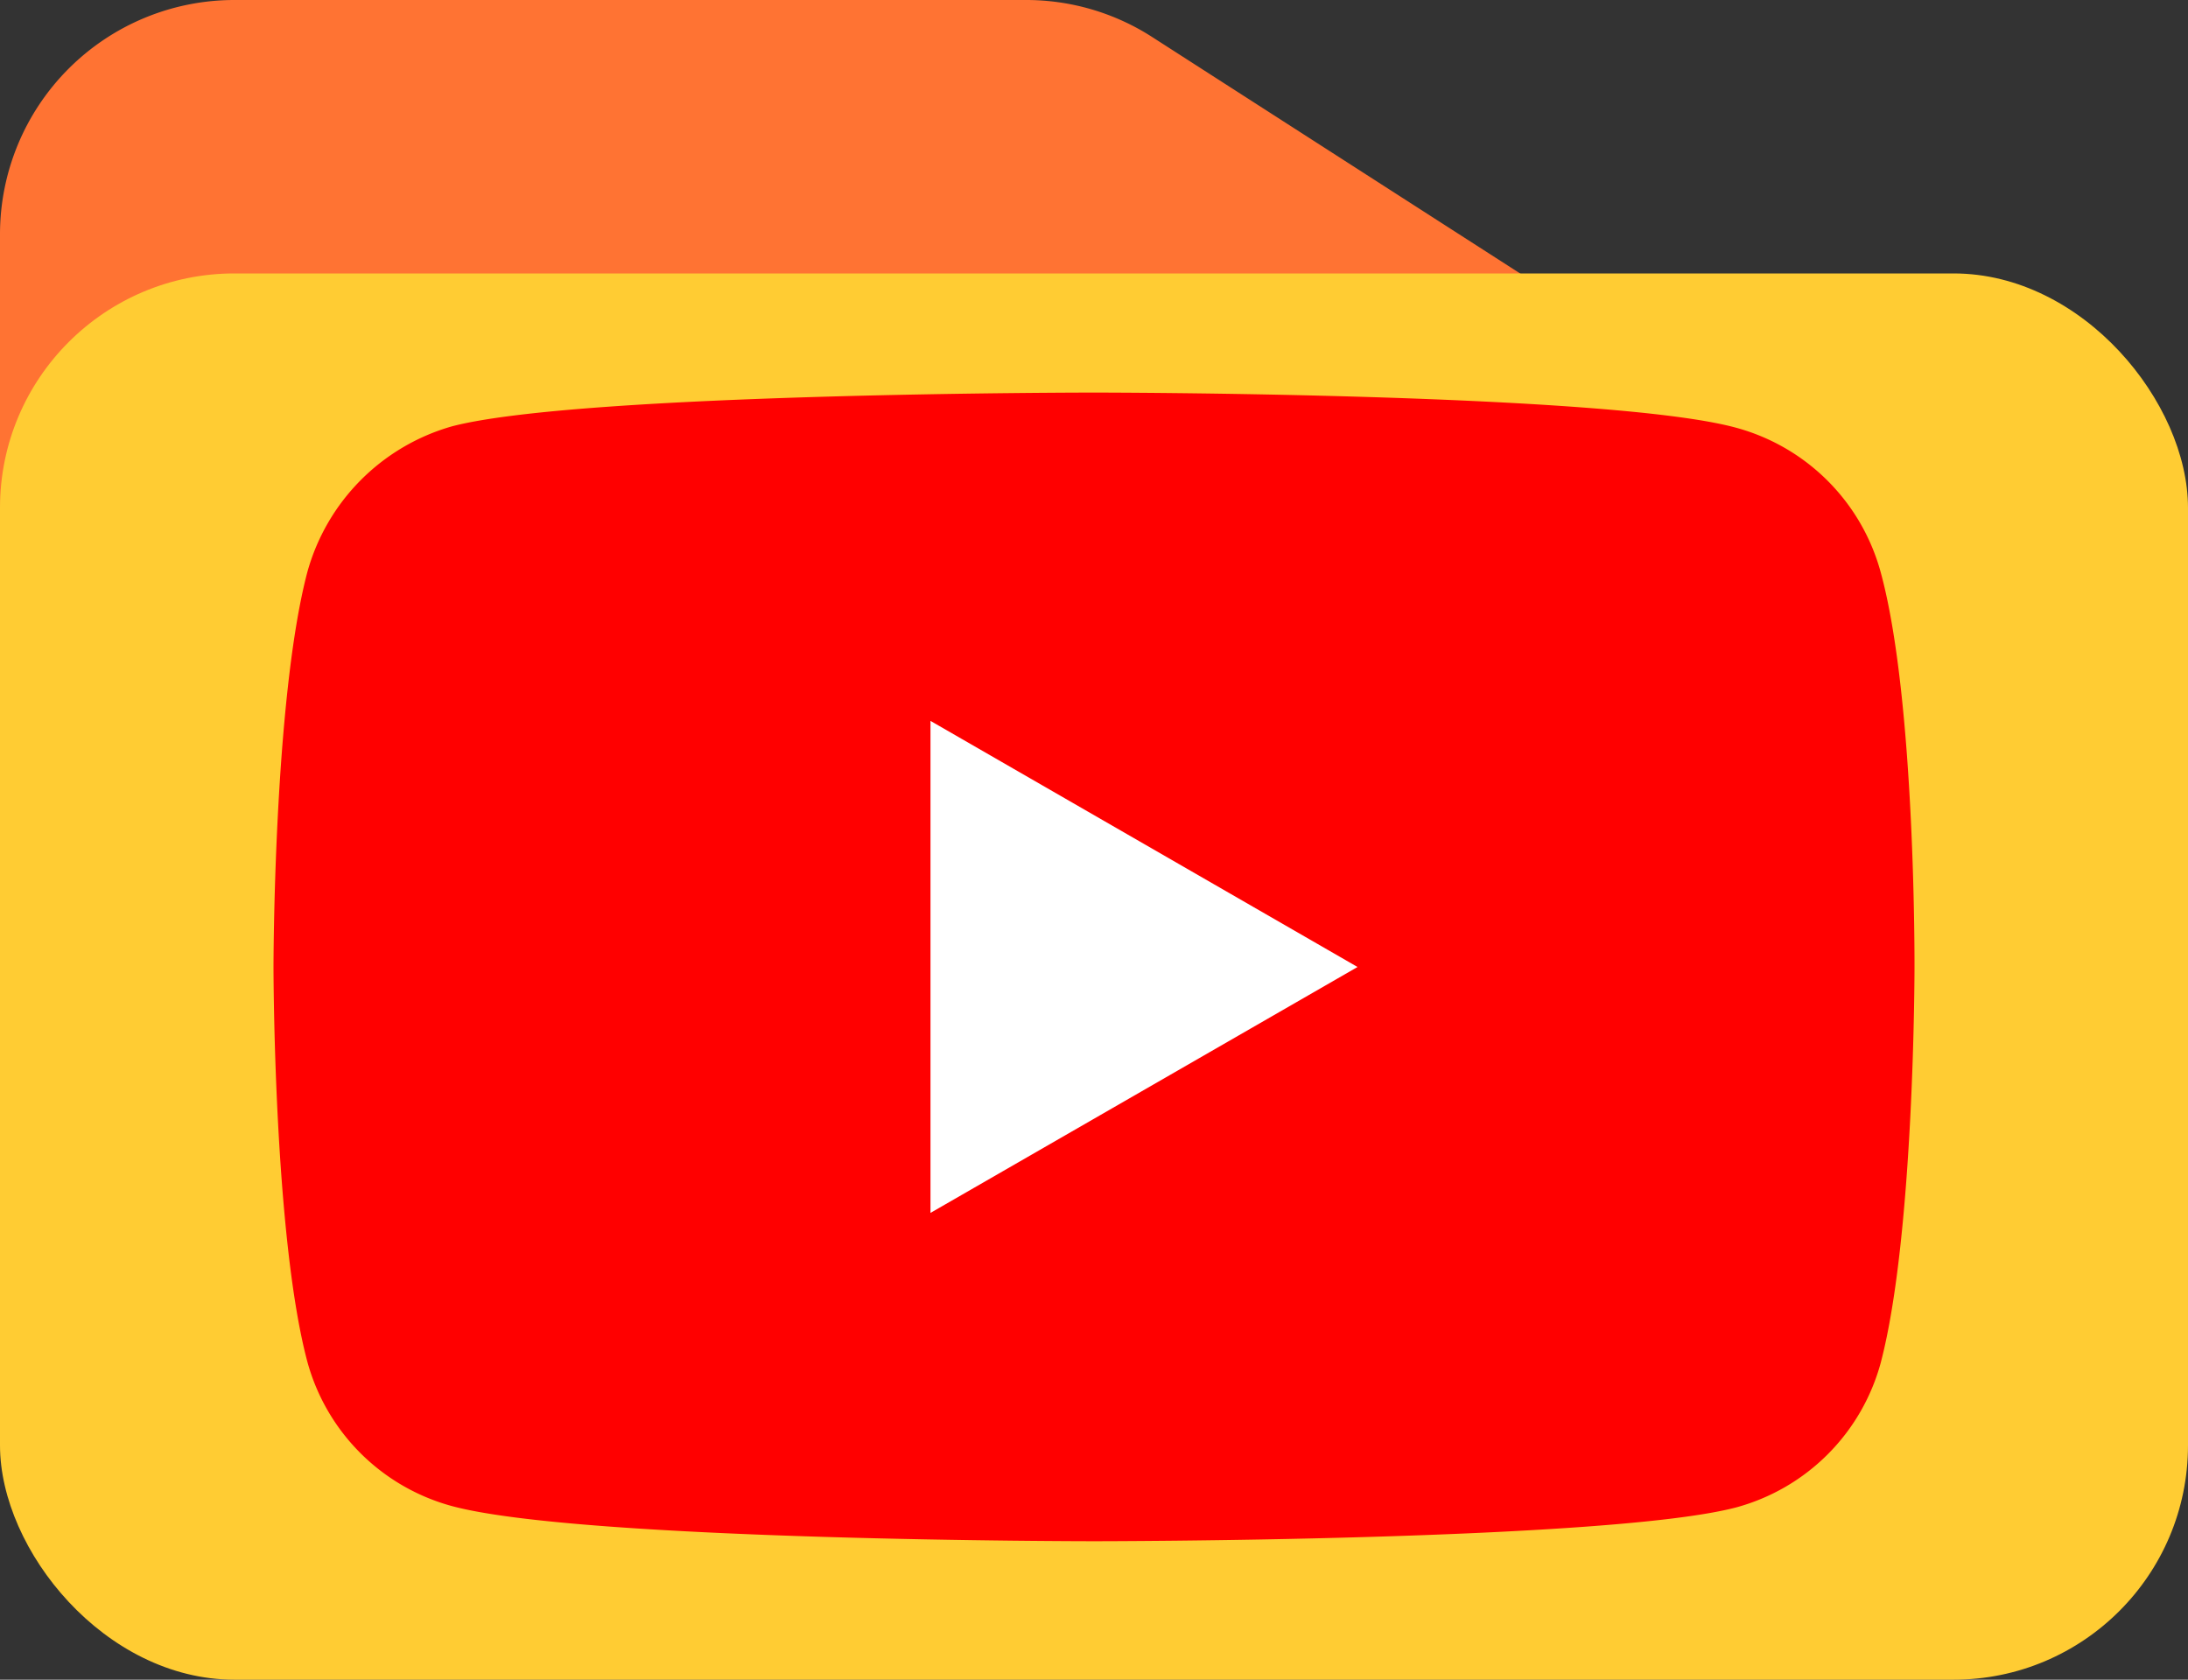 <svg xmlns="http://www.w3.org/2000/svg" viewBox="0 0 112 86"><rect x="0" y="0" width="112" height="86" fill="#333333" stroke="none"/><defs><style>.cls-1{fill:#ff7333;}.cls-2{fill:#fc3;}.cls-3{fill:red;}.cls-4{fill:#fff;}</style></defs><path class="cls-1" d="M8,33A12,12,0,0,1,20,21H60.48A11.91,11.91,0,0,1,67,22.91l47.53,30.55A12,12,0,0,1,120,63.55V81a12,12,0,0,1-12,12H20A12,12,0,0,1,8,81Z" transform="translate(-8 -21)"/><rect class="cls-2" y="14" width="112" height="72" rx="12"/><path class="cls-3" d="M104.27,50.3a10.53,10.53,0,0,0-7.4-7.4C90.29,41.1,64,41.1,64,41.1s-26.29,0-32.87,1.73a10.73,10.73,0,0,0-7.4,7.47C22,56.87,22,70.51,22,70.51s0,13.7,1.73,20.2a10.53,10.53,0,0,0,7.4,7.4c6.65,1.8,32.87,1.8,32.87,1.8s26.29,0,32.87-1.73a10.53,10.53,0,0,0,7.4-7.4C106,84.21,106,70.57,106,70.57S106.07,56.87,104.27,50.3Z" transform="translate(-8 -21)"/><path class="cls-4" d="M55.63,57.91V83.1L77.49,70.51Z" transform="translate(-8 -21)"/></svg>